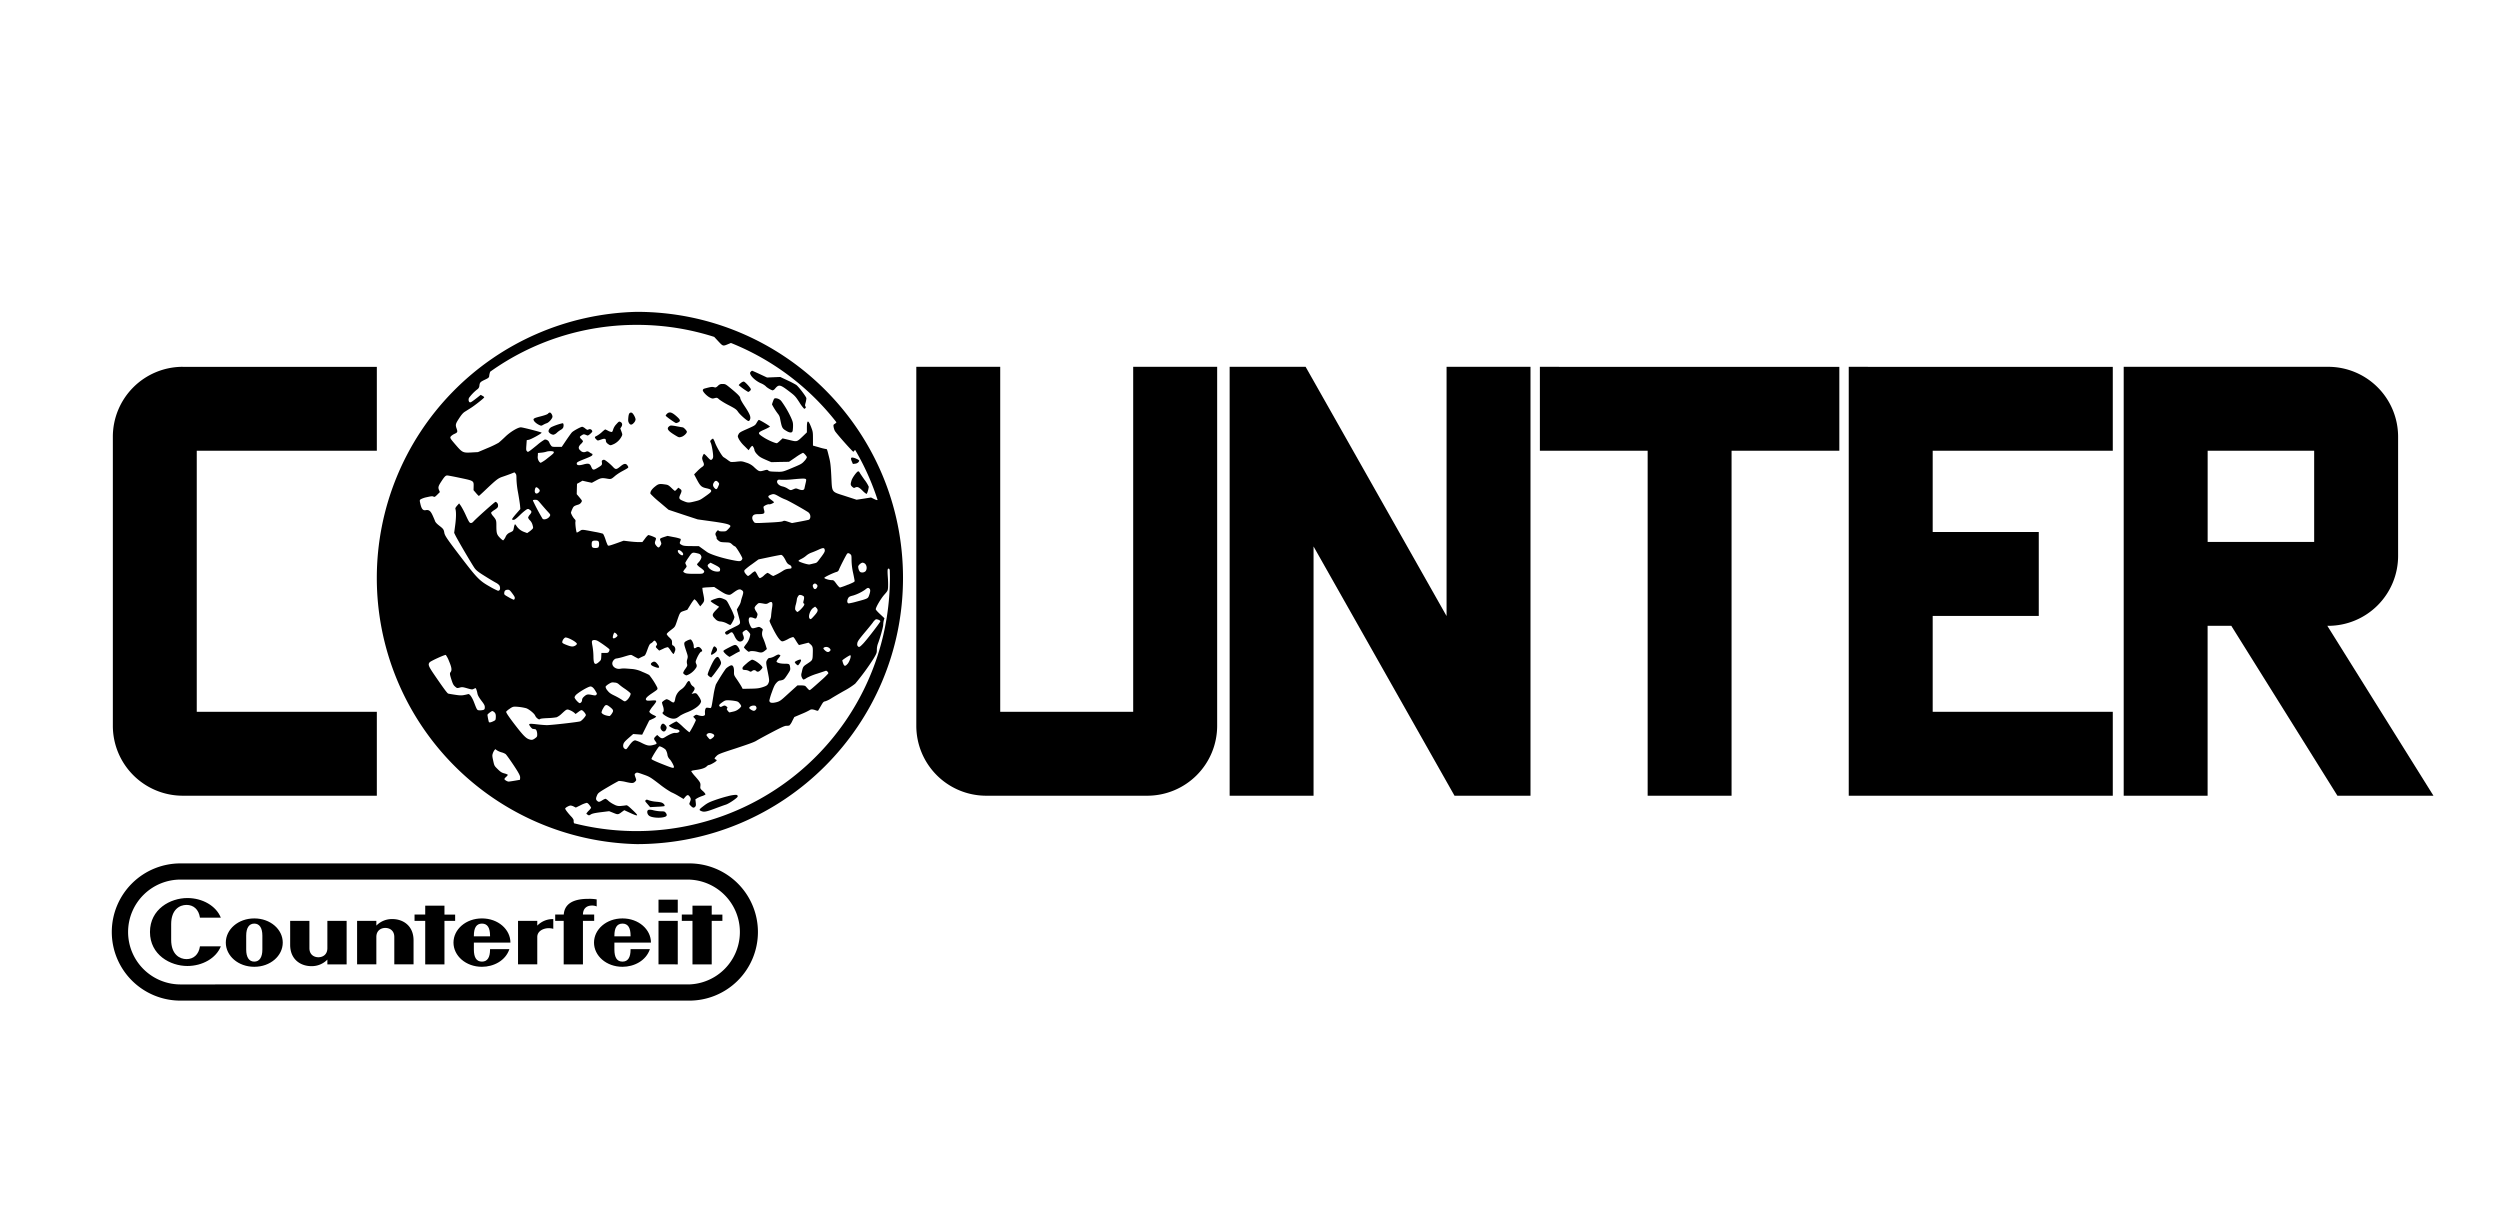 <svg id="Layer_1" data-name="Layer 1" xmlns="http://www.w3.org/2000/svg" viewBox="0 0 1728 840"><title>Logo7-Black</title><g id="Logo7-Black"><g id="Logo7-Pill-Black"><path id="Logo7-Pill-T2-Black" d="M491.94,636.49v30.08h-13.3V636.49h-7.38v-4.36h7.38V626h13.3v6.15h7.38v4.36Z"/><path id="Logo7-Pill-I-Black" d="M455.16,630.84v-9h13.31v9Zm0,35.73V636.49h13.31v30.08Z"/><path id="Logo7-Pill-E2-Black" d="M449.21,656.06c-2.68,8.05-11,12.19-18.95,12.19-11.18,0-19.68-7.61-19.68-16.72s8.5-16.72,19.68-16.72,19.68,7.61,19.68,16.72H424.67v4.81c0,5.37,1.73,8.33,5.59,8.33s5.59-3,5.59-8.33v-.28Zm-24.54-9.34v.45h11.18v-.45c0-5.37-1.73-8.33-5.59-8.33S424.67,641.35,424.67,646.72Z"/><path id="Logo7-Pill-F-Black" d="M402.93,632.13h7.77v4.36h-7.77v30.08H389.62V636.49h-5.87v-4.36h5.92c.45-6.6,5.37-10.85,16.95-10.85a29.89,29.89,0,0,1,5.81.39v4.87a7.72,7.72,0,0,0-3.3-.62C405.83,625.92,403,627.65,402.93,632.13Z"/><path id="Logo7-Pill-R-Black" d="M371.36,639.79a15,15,0,0,1,11.07-4.53V642a12.22,12.22,0,0,0-3.18-.44c-3.36,0-7.89,1.79-7.89,6.09v18.9h-13.3V636.49h13.3Z"/><path id="Logo7-Pill-E1-Black" d="M352.08,656.06c-2.68,8.05-11,12.19-18.95,12.19-11.18,0-19.68-7.61-19.68-16.72s8.5-16.72,19.68-16.72,19.68,7.61,19.68,16.72H327.54v4.81c0,5.37,1.73,8.33,5.59,8.33s5.59-3,5.59-8.33v-.28Zm-24.54-9.34v.45h11.18v-.45c0-5.37-1.73-8.33-5.59-8.33S327.54,641.35,327.54,646.72Z"/><path id="Logo7-Pill-T1-Black" d="M307.21,636.49v30.08h-13.3V636.49h-7.38v-4.36h7.38V626h13.3v6.15h7.38v4.36Z"/><path id="Logo7-Pill-N-Black" d="M285.85,650v16.55H272.54v-18.9c0-4.53-3.24-6.26-6.21-6.26s-6.2,1.73-6.2,6.26v18.9H246.82V636.49h13.31v3.3a15,15,0,0,1,11.07-4.53C278.47,635.26,285.85,639.73,285.85,650Z"/><path id="Logo7-Pill-U-Black" d="M239.59,666.57H226.28v-3.3a15,15,0,0,1-11.07,4.53c-7.27,0-14.65-4.47-14.65-14.76V636.49h13.31v18.9c0,4.53,3.24,6.26,6.2,6.26s6.21-1.73,6.21-6.26v-18.9h13.31Z"/><path id="Logo7-Pill-O-Black" d="M195.44,651.53c0,9.11-8.5,16.72-19.68,16.72s-19.68-7.61-19.68-16.72,8.5-16.72,19.68-16.72S195.44,642.42,195.44,651.53Zm-25.27-4.81v9.62c0,5.37,2,8.33,5.59,8.33s5.59-3,5.59-8.33v-9.62c0-5.37-2-8.33-5.59-8.33S170.17,641.35,170.17,646.72Z"/><path id="Logo7-Pill-C-Black" d="M152.64,634.31H138.21c-.84-5.82-4.53-8.84-9.28-8.84s-10.62,3.19-10.62,13.31v10.85c0,10.12,5.92,13.31,10.62,13.31s8.44-3,9.28-8.84h14.43c-3.25,8.22-12.75,13.59-23.15,13.59-11.74,0-25.83-7.66-25.83-23.49s14.09-23.48,25.83-23.48C139.89,620.72,149.39,626.09,152.64,634.31Z"/><path id="Logo7-Pill-Border-Black" d="M475.77,596.79H125.38a47.42,47.42,0,1,0,0,94.83H475.77a47.42,47.42,0,1,0,0-94.83Zm0,83.65H125.38a36.24,36.24,0,1,1,0-72.47H475.77a36.24,36.24,0,0,1,0,72.47Z"/></g><g id="Logo7-Earth-Black"><path id="Logo7-Earth-Shape26-Black" d="M468.92,291.88c1.5-.77,1.34-1.68-.55-3.45-2.36-2.21-4-3.29-5.26-3.35a2.71,2.71,0,0,0-2.1.95,3.29,3.29,0,0,0-.9,1.25c0,.47,6.54,5.15,7.21,5.15A4.92,4.92,0,0,0,468.92,291.88Z"/><path id="Logo7-Earth-Shape25-Black" d="M551.5,459.89c.21,0,.79-.66,1.29-1.46,1.08-1.7,1.18-2.57.28-2.56s-3.74,1.37-3.74,1.82A4.59,4.59,0,0,0,551.5,459.89Z"/><path id="Logo7-Earth-Shape24-Black" d="M436.55,285.23a2.29,2.29,0,0,0-.5-.05c-1.06.07-1.53,1-1.75,3.45-.2,2.16-.11,2.8.45,3.75.9,1.53,2,1.48,3.4-.15A4.09,4.09,0,0,0,439.3,290C439.29,288.55,437.44,285.36,436.55,285.23Z"/><path id="Logo7-Earth-Shape23-Black" d="M515.11,463.11a6.26,6.26,0,0,1,2.55.64c1,.66,1.37.66,2.26,0h0a2,2,0,0,1,2.72,0c.77.92,2,.63,3.25-.75a7.28,7.28,0,0,0,1.14-1.5c0-1.49-5.9-5.87-7.41-5.49a18.39,18.39,0,0,0-3.68,2.67c-2.35,2-2.82,2.62-2.73,3.39S513.49,463,515.11,463.11Z"/><path id="Logo7-Earth-Shape22-Black" d="M494.14,417.67l2.94,1.73-2.21,2.3c-2.8,2.92-2.88,3.74-.58,6a5,5,0,0,0,3.88,1.87,12.76,12.76,0,0,1,4.31,1.37,18.63,18.63,0,0,0,2.32,1.13,8.94,8.94,0,0,0,1.55-2.3h0a10.11,10.11,0,0,0,1.3-3.28,33.75,33.75,0,0,0-2.64-6.26c-2.56-5.13-2.69-5.32-4.3-6-2.91-1.25-3.44-1.27-6.57-.23-1.7.57-2.94,1.18-2.94,1.46S492.52,416.72,494.14,417.67Z"/><path id="Logo7-Earth-Shape21-Black" d="M449.36,557.89l4.75-.25a49.62,49.62,0,0,0,5-.4c.59-.34.21-1.2-.85-2-.86-.61-1.91-.85-4.8-1.1a22.35,22.35,0,0,1-5.1-1,4,4,0,0,0-1.21-.4,1,1,0,0,0-.75.3c-.72.6-.66.67,1.31,2.9Z"/><path id="Logo7-Earth-Shape20-Black" d="M500.46,450.89a14.46,14.46,0,0,0,3.77,3.15c.07,0,1.56-.82,3.31-1.83h0a29.23,29.23,0,0,1,3.48-1.83c1.09,0-.83-3.9-2.2-4.44-.86-.33-1.41-.17-4.28,1.28-1.81.92-3.61,1.9-4,2.19C499.86,449.91,499.86,450,500.46,450.89Z"/><path id="Logo7-Earth-Shape19-Black" d="M508.44,549.39a25.88,25.88,0,0,0-5.55,1c-2.12.5-6,1.67-8.61,2.6-3.87,1.37-5.31,2.09-7.5,3.75-3.77,2.85-3.9,3.09-2,3.9s3.7.39,9.75-1.9c2.92-1.1,6.11-2.25,7.11-2.55,2.2-.66,8.23-4.79,8.25-5.65S509.5,549.41,508.44,549.39Z"/><path id="Logo7-Earth-Shape18-Black" d="M428.74,296.18l.75-1.15c.91-1.43.63-2.8-.7-3.4a1.33,1.33,0,0,0-.8-.2h0c-.41.09-.89.57-1.95,1.75a9.52,9.52,0,0,0-2.2,3.61c-.22.87-.6,1.68-.9,1.8a6,6,0,0,1-2.55-.8,20.17,20.17,0,0,0-2.1-1,28.6,28.6,0,0,0-2.45,2.05,18.72,18.72,0,0,1-3.51,2.5c-1.42.61-1.48,1.06-.3,2.25s1,1.06,3.66.15c2.32-.8,3.1-.57,3.1.9,0,.93.57,1.65,1.85,2.5s1.44.78,3.75-.25a12,12,0,0,0,5.3-5.3c.56-1.15.58-1.31-.15-3.3Z"/><path id="Logo7-Earth-Shape17-Black" d="M456.91,560.79a27.5,27.5,0,0,1-5.2-.7,9.31,9.31,0,0,0-3-.4h0a1.42,1.42,0,0,0-1.26.95,3.24,3.24,0,0,0,1.11,3.1c1.57,1.53,8.36,2,11.3.75,1.21-.5,1.3-1.42.25-2.75C459.43,560.88,459.1,560.81,456.91,560.79Z"/><path id="Logo7-Earth-Shape16-Black" d="M381.87,288c0-1.18-1.06-2.85-1.8-2.85a1.71,1.71,0,0,0-1.21.7c-.34.49-1.91,1.1-5.2,1.95-5.23,1.34-5.59,1.65-4.2,3.6a10.54,10.54,0,0,0,4.55,2.85,4.56,4.56,0,0,0,1.5-.65,14.44,14.44,0,0,1,2.45-1.1C379.46,292,381.87,289.2,381.87,288Z"/><path id="Logo7-Earth-Shape15-Black" d="M389.07,292.58a1,1,0,0,0-.4,0h0a39.52,39.52,0,0,0-7.5,2.6c-1.45.75-2.38,2.47-1.86,3.46a4.48,4.48,0,0,0,3.21,1.85,5.19,5.19,0,0,0,2.4-1.4,15.42,15.42,0,0,1,2.7-2,4.24,4.24,0,0,0,1.55-1.36C389.71,294.72,389.67,292.81,389.07,292.58Z"/><path id="Logo7-Earth-Shape14-Black" d="M452.26,460.84c2.29.88,3.14,1,3.36.3h0a5.05,5.05,0,0,0-1.17-2.1c-1.42-1.86-2.34-2.13-3.77-1.13S449.78,459.89,452.26,460.84Z"/><path id="Logo7-Earth-Shape13-Black" d="M540,277.17a5.4,5.4,0,0,0-3.8-1.9c-1,0-1.17.17-1.85,2a20,20,0,0,0-.75,2.26,43.88,43.88,0,0,0,4.3,6.75,6.31,6.31,0,0,1,1.2,2.6c1.39,7.13,1.47,7.21,4.6,9.06,2.37,1.4,3.88,1.33,4.2-.2a24.52,24.52,0,0,0,.25-3.46c0-2.07-.15-2.86-1.55-5.95A66,66,0,0,0,540,277.17Z"/><path id="Logo7-Earth-Shape12-Black" d="M557.37,275.3c0-1-5.37-8.05-7-9.25a68.22,68.22,0,0,0-6.11-3.16l-4.94-2.33-4.57.19-4.57.19-5-2.34c-2.78-1.29-5.19-2.35-5.34-2.35a2.39,2.39,0,0,0-.93.73c-.55.61-.59.88-.22,1.77.82,2,4.15,4.82,7.18,6.14a11.8,11.8,0,0,1,3.35,2c.61.88,4,2.91,4.91,2.92a3.26,3.26,0,0,0,1.6-1.19c2.53-3,3.46-2.87,9.18,1.47,4.57,3.46,4.78,3.68,7.62,8h0a25.31,25.31,0,0,0,3.33,4.48,1.45,1.45,0,0,0,.87-.54c.36-.44.36-.66,0-1.1s-.35-1,.13-2.68A15.89,15.89,0,0,0,557.37,275.3Z"/><path id="Logo7-Earth-Shape11-Black" d="M514.19,263.77a.85.85,0,0,0-.4,0,4.13,4.13,0,0,0-1.75,1,5.55,5.55,0,0,0-1.45,1.45,45.82,45.82,0,0,0,6.56,4.7,3.56,3.56,0,0,0,1-.55,2,2,0,0,0,.85-1.25C519,268.26,515.21,264.09,514.19,263.77Z"/><path id="Logo7-Earth-Shape10-Black" d="M590.94,337.06c1.62-.87,2.64-.45,5.15,2a13.89,13.89,0,0,0,2.81,2.35c.22,0,.67-.93,1-2.1a17.73,17.73,0,0,0,.6-2.85,23.57,23.57,0,0,0-3-4.9c-1.63-2.31-3.14-4.54-3.35-5s-.64-.81-1-.75h0c-1,.2-4,4.35-4.6,6.36-.77,2.64-.71,3.14.5,4.3C590,337.3,590.32,337.39,590.94,337.06Z"/><path id="Logo7-Earth-Shape9-Black" d="M589.54,320.7l1.55-.2a3.52,3.52,0,0,0,2.2-1,2.94,2.94,0,0,0,.65-1.15,5.34,5.34,0,0,0-2.05-1.25,7.54,7.54,0,0,0-2.85-.85c-1,0-1.06.93-.25,2.75Z"/><path id="Logo7-Earth-Shape8-Black" d="M511.69,275.27c0-1.07-1.72-2.87-6.9-7.1-3.25-2.66-3.5-2.75-5.25-2.75a8.27,8.27,0,0,0-1,0h0a3.85,3.85,0,0,0-2.31,1.3c-1.2,1.09-1.59,1.23-2.4,1-1.62-.47-2.31-.38-7,.9a1.41,1.41,0,0,0-1.05,1c-.15,1.06,2.65,4,4.75,5.1,1.56.79,2,.88,3.15.55,1.93-.53,2-.49,3.65,1a52,52,0,0,0,6.56,3.9c4.52,2.38,5.15,2.86,6.3,4.56,1.33,1.95,6.28,6.3,7.16,6.3a1.3,1.3,0,0,0,.9-.7c1-1.93.23-3.95-4-10.26C512.74,277.78,511.69,275.81,511.69,275.27Z"/><path id="Logo7-Earth-Shape7-Black" d="M471.87,295.38c-.16,0-2.11-.35-4.3-.75a25.53,25.53,0,0,0-3.56-.5,1.94,1.94,0,0,0-1.35.45c-2.11,1.56-1.2,3.1,3.66,6.06,3,1.85,3,1.8,4.75,1.3,1.58-.46,3.7-2.45,3.7-3.5C474.77,297.69,472.56,295.38,471.87,295.38Z"/><path id="Logo7-Earth-Shape6-Black" d="M458.25,492.27c-.72.45-.23,1.24,1.44,2.31,3.57,2.28,6.31,2.76,8.47,1.46h0a17.58,17.58,0,0,0,2-1.41,32.35,32.35,0,0,1,5.08-2.41c5.7-2.31,9.31-5.27,9.34-7.66a10,10,0,0,0-1.55-3.1c-1.62-2.46-1.92-2.61-4-2.07l-1,.26,1.12-1.55c1.35-1.86,1.29-2.78-.23-3.77a4.65,4.65,0,0,1-1.68-2.2c-.77-2.07-1.53-1.89-3,.71a10.3,10.3,0,0,1-3.38,3.67,9.92,9.92,0,0,0-4.2,6.77c-.52,2.63-1,2.82-3.21,1.3a8.31,8.31,0,0,0-2.54-1.29c-.84,0-3.34,1.74-3.34,2.33a14.87,14.87,0,0,0,.69,2.49C458.92,490,458.92,491.85,458.25,492.27Z"/><path id="Logo7-Earth-Shape5-Black" d="M474.48,466.82a10.55,10.55,0,0,0,2.07-.89h0a13.32,13.32,0,0,0,4.86-4.83,2.57,2.57,0,0,0-.19-2.22c-.53-1.34-.52-1.53.25-3.41,1.1-2.69,2.67-5.09,3.33-5.09.86,0,.64-1.14-.43-2.26s-1.95-1.28-3.22-.45-1.65.41-1.65-1.14c0-1.71-1.42-4.56-2.28-4.56a9,9,0,0,0-2.49.92c-2.26,1.15-2.28,1.51-.49,6.89,1.29,3.86,1.31,4,.81,5.85a5.81,5.81,0,0,0-.17,3.21c.31,1.22.22,1.5-1.18,3.49a9.61,9.61,0,0,0-1.51,2.77C472.19,465.64,473.71,466.78,474.48,466.82Z"/><path id="Logo7-Earth-Shape4-Black" d="M491.6,468.29a41.21,41.21,0,0,0,3.26-4.11c4-5.39,4.06-5.59,2.82-8.13s-1.95-2.58-3.68-.46c-1.51,1.84-5.12,9.92-4.83,10.81A4.88,4.88,0,0,0,491.6,468.29Z"/><path id="Logo7-Earth-Shape3-Black" d="M460.3,504.51h0c.76-1.48.7-2-.39-3.28s-2.17-1.44-2.88-.05-.71,2.3.19,3.44C458.26,506,459.58,505.9,460.3,504.51Z"/><path id="Logo7-Earth-Shape2-Black" d="M494.85,447.46c-1.28-1.28-1.66-.92-2.92,2.74-1,2.78-.51,3.05,2,1.22h0C495.81,450.1,496.12,448.72,494.85,447.46Z"/><path id="Logo7-Earth-Shape1-Black" d="M440.16,215.55a184,184,0,0,0,0,367.9c101.59,0,184-82.36,184-184S541.75,215.55,440.16,215.55ZM294.3,352.62c-1.91.36-2.88-.72-3.68-4.11-.62-2.64-.62-2.72.08-3.37a15.71,15.71,0,0,1,4.38-1.5c3.06-.7,3.82-.76,4.53-.39s1,.31,2.64-1.33l1.79-1.8-.59-1.4c-.75-1.81-.51-2.72,1.55-5.87,2.25-3.46,3-4.21,4.14-4.21.53,0,4.49.75,8.8,1.67,9.53,2,9.54,2,9.44,5.88l-.07,2.63,1.74,2a15.92,15.92,0,0,0,1.92,2c.09,0,1.68-1.44,3.54-3.2,8.83-8.38,9.67-9,13-10.14,1.71-.57,4.23-1.48,5.59-2l2.49-1,.7.75c.59.63.7,1.29.69,3.9a62.07,62.07,0,0,0,1.13,9.54c.63,3.52,1.24,7.47,1.35,8.78l.2,2.39-3,3.41c-1.63,1.88-2.87,3.57-2.76,3.74a1.62,1.62,0,0,0,1.14.32c.7,0,1.84-.86,4.31-3.25a34,34,0,0,1,4.52-3.85c1.06-.55,1.22-.55,2.08,0,1.69,1.11,1.76,1.75.35,3.44a5.66,5.66,0,0,0-1.28,2.12,4.67,4.67,0,0,0,1.3,1.91,7.3,7.3,0,0,1,1.81,3.3c.5,1.87.49,2-.25,2.78a15.46,15.46,0,0,1-2.13,1.76l-1.36.95-2.09-.78a10.48,10.48,0,0,1-5.34-4.21c-.43-.69-.9-1.18-1.06-1.08a7.47,7.47,0,0,0-.72,2.39c-.44,2.21-.44,2.22-2.52,3.21a5.47,5.47,0,0,0-3.24,3.17,8.06,8.06,0,0,1-1.59,2.33c-.23.08-1.28-.75-2.34-1.84-2.15-2.22-2.4-3.14-2.4-8.82,0-3.14-.2-3.68-2.26-6.12a6.72,6.72,0,0,1-1.4-2.22c0-.3,1.07-1.23,2.38-2.06,2.33-1.49,2.63-2,2.38-3.74-.1-.73-1.11-1.83-1.67-1.83S329,358.49,327.3,360.42c-.75.85-1.28,1.14-2,1.06s-1.22-.74-3.22-5.11a58.43,58.43,0,0,0-3.51-6.71l-1.23-1.72-1.4,1.58c-1,1.17-1.33,1.76-1.15,2.32.58,1.76.52,6.19-.16,11.17l-.71,5.3.8,1.64c1.83,3.72,12.09,21.16,13.51,23,1.21,1.52,2.74,2.69,7.27,5.48,3.15,2,6.44,3.91,7.31,4.37a8.48,8.48,0,0,1,2.21,1.64c.73.95.84,2.85.21,3.49h0a1.62,1.62,0,0,1-1,.42,47.52,47.52,0,0,1-5.87-3c-6.9-3.9-8.73-5.77-20-20.55-9.34-12.24-10.94-14.59-11.26-16.6-.36-2.21-.71-2.71-3.4-4.79-1.76-1.36-2.72-2.4-3-3.23-.23-.67-1-2.44-1.67-3.93C297.59,353.1,296.43,352.22,294.3,352.62Zm77.81-15c1.19,1.11,1.26,1.75.27,2.73-1.64,1.64-3.15.57-2.66-1.89C370.09,336.56,370.74,336.33,372.11,337.61Zm-.39-22.39.11-2.12,2.38-.24a17.18,17.18,0,0,0,3.4-.64c1.49-.57,4.89-.51,5.12.09.29.76-.05,1.11-4.33,4.44a25.44,25.44,0,0,1-4.62,3.12c-.33,0-1-.57-1.39-1.26A5,5,0,0,1,371.72,315.22Zm-1.78,30.24c1.54,0,1.66.09,4.29,3.2,1.49,1.76,3.52,4.06,4.51,5.12,1.64,1.75,1.76,2,1.38,2.83a4.55,4.55,0,0,1-1.61,1.64c-1.35.83-2.93.95-3.49.28a136.55,136.55,0,0,1-6.66-12.5C368.36,345.6,368.76,345.46,369.94,345.46Zm-14.16,68.19c-.13.5-.43.9-.68.89a23,23,0,0,1-3.56-1.76c-3-1.7-3.1-1.78-3-3,.11-1.5.89-2.17,2.49-2.17,1,0,1.41.31,3.08,2.56C355.61,412.2,356,412.93,355.78,413.65Zm-21.39,76.93h0a7.17,7.17,0,0,1-2.55.38c-2.13,0-2,.15-4.17-5.48-1.36-3.55-3.15-6.08-4.06-5.73a27.84,27.84,0,0,1-2.74.63c-1.87.37-2.91.34-6.34-.17-2.26-.34-4.38-.7-4.72-.8-.66-.19-3.28-3.74-9.57-12.94-4.1-6-4.55-7.2-3.25-8.71.78-.91,10.49-5.34,11.14-5.09a18.13,18.13,0,0,1,2.2,4.22c1.83,4.25,2.15,6.27,1.18,7.55-.75,1-.69,1.54.57,5.46.88,2.76,1.36,3.68,2.39,4.58,1.46,1.28,1.43,1.27,3.54.71,1.36-.37,2-.3,4.94.56,3.14.9,3.46.93,4.46.41a6.85,6.85,0,0,1,1.28-.55c.32,0,.94,1.78,1.31,3.75.24,1.27,1,2.57,2.72,4.9,2,2.6,2.38,3.4,2.38,4.55S334.89,490.31,334.39,490.58Zm3.46,8.33a39.85,39.85,0,0,1-.93-4.8c0-.25.75-1,1.66-1.66,1.58-1.13,1.7-1.16,2.54-.61,1.31.86,1.7,1.84,1.58,4-.11,1.86-.15,1.93-1.76,2.71h0C339.06,499.44,338.06,499.57,337.85,498.91Zm21.66,38.8L359.4,539l-3.47.6h0c-1.91.33-3.88.62-4.39.63-.92,0-2.92-1.21-2.92-1.8a4.88,4.88,0,0,1,1.27-1.48c.7-.64,1.19-1.3,1.08-1.46a8.2,8.2,0,0,0-2.4-.92c-1.85-.52-2.6-1-4.56-2.93-2.33-2.3-2.34-2.32-3.11-5.84-.69-3.11-.72-3.7-.29-5a8.48,8.48,0,0,1,1.11-2.24l.62-.77,1.08.8a12.69,12.69,0,0,0,3.23,1.42,9.65,9.65,0,0,1,2.83,1.21c.9.78,6.31,8.63,8.46,12.27C359.26,535.77,359.6,536.67,359.51,537.71Zm7.05-35.49c.62.85,1.41,1.56,1.74,1.58a6.54,6.54,0,0,1,1,.13c.21,0,.55.11.77.14.64.09,1.25,1.79,1.25,3.54,0,1.49-.13,1.72-1.52,2.73-1.64,1.18-2.38,1.28-4.28.59s-3.77-2.47-8.48-8.52c-4.93-6.33-7.38-9.91-7.18-10.51a11.62,11.62,0,0,1,2.29-1.93c1.77-1.26,2.47-1.54,3.81-1.55a36,36,0,0,1,7.58,1.05c1.9.52,5.88,3.74,6.37,5.17a5.19,5.19,0,0,0,1.54,1.93c1,.74,1.28.82,1.79.44s2.53-.54,5.47-.67a42.38,42.38,0,0,0,6.06-.59,12.68,12.68,0,0,0,3.42-2.41c3.59-3.32,3.63-3.34,5.89-2.38a11.67,11.67,0,0,1,2.84,1.68l.93.87,1.94-1.45c1.52-1.14,2.07-1.38,2.59-1.1,1,.53,2.57,2.53,2.57,3.27s-2.67,3.85-3.92,4.35-19.86,2.62-23,2.62c-1.3,0-4.42-.25-6.92-.56C365.48,500,365,500.11,366.56,502.22Zm59.63-47.08a42.45,42.45,0,0,0,5.38-1.35c4.49-1.34,4.53-1.35,5.66-.69.63.36,1.78,1,2.56,1.41l1.41.74,1.51-.75c.83-.42,1.92-.92,2.42-1.11.75-.29,1.19-1.09,2.33-4.25s1.61-4,2.37-4.41a6.32,6.32,0,0,0,1.63-1.29c.82-1,1.34-.82,2.21.67.64,1.11.65,1.22.05,2.12s-.6,1,.63,2.21l1.26,1.25,2.81-1.28a10.27,10.27,0,0,1,3.27-1.11,12.38,12.38,0,0,1,2,2.56c.86,1.31,1.71,2.29,1.88,2.18a5.24,5.24,0,0,0,.86-1.78,3.07,3.07,0,0,0,.07-2.71,2.62,2.62,0,0,0-1.24-1.36c-.63-.2-.76-.54-.76-2,0-1.65-.13-1.91-1.83-3.58a8.88,8.88,0,0,1-1.83-2.21c0-.55.81-1.34,3.51-3.41,2.17-1.67,2.26-1.81,3.44-5.3,2.23-6.59,2.17-6.51,4.89-7.41l2.39-.8,2.24-3.63c1.24-2,2.46-3.63,2.73-3.63a8.34,8.34,0,0,1,2.22,2.44l1.74,2.44,1-1.17c2-2.42,2.05-2.6,1.14-7.24a31.15,31.15,0,0,1-.68-4.38,35.44,35.44,0,0,1,4.18-.38l4-.23,3.06,2c3.79,2.49,4.89,3.05,6.6,3.36,1.21.22,1.59.08,3.52-1.35,3.07-2.26,4.31-2.72,5.47-2.06,1.71,1,1.79,1.51.71,4.83a25,25,0,0,0-1,3.64,11,11,0,0,1-1.36,2.87l-1.35,2.27,1.05,3.88c1.8,6.66,2.12,5.83-3.33,8.58-6,3-6.2,3.16-5.65,4.19s1.34,1,2.85-.15A2.8,2.8,0,0,1,506,437a7.69,7.69,0,0,1,1.66,2.59c1.25,2.67,2.47,3.85,4,3.85a2.73,2.73,0,0,0,2.52-2.4,7.41,7.41,0,0,0-.54-2.11,3.59,3.59,0,0,1-.36-1.8,5.82,5.82,0,0,1,2.5-1.74c.63,0,2.79,2.39,2.79,3.08a12.81,12.81,0,0,1-2.75,6.63,15.77,15.77,0,0,0-1.64,2.37,9.38,9.38,0,0,0,1.68,1.81c1.23,1.13,1.79,1.44,2.08,1.14.59-.59,3.36-.5,5.8.19s3.31.53,5.06-.93l1.27-1.06-1-3.23a44.19,44.19,0,0,0-1.78-4.67,6.78,6.78,0,0,1-.11-5.14c.17-.56-.09-.94-1.09-1.58-1.28-.82-1.37-.82-3.27-.27-3,.88-3.23.82-4.35-1.54-1.3-2.72-1.27-5.32.07-5.51a5.87,5.87,0,0,1,2.34.48c1.68.67,1.85.57,2.47-1.37.41-1.29.36-1.5-.69-3.14a7.27,7.27,0,0,1-1.13-2.48,4.85,4.85,0,0,1,1.43-2.11c1.54-1.5,1.22-1.46,5.4-.75a3.3,3.3,0,0,0,2.79-.52c2.48-1.53,3.17-.62,2.5,3.33-.21,1.26-.49,3.53-.63,5a7.85,7.85,0,0,1-.82,3.4c-.54.61-.4,1,1.9,5.64,2.71,5.44,5,8.77,6.39,9.11.6.16,1.81-.28,4.09-1.47a12.38,12.38,0,0,1,3.71-1.5,7.27,7.27,0,0,1,1.57,2.06c.61,1,1.39,2.24,1.74,2.69l.64.83,3.3-.84,3.31-.84,1.09.92c1.73,1.45,2,2.17,1.87,5.95-.12,5.32-.07,5.2-3.56,7.52-3.29,2.19-3.19,2-4.18,6.55a4,4,0,0,0,.22,3.2c.34.76.85,1.38,1.14,1.38a7,7,0,0,0,2.15-1.13,39.9,39.9,0,0,1,7.2-2.94c3.05-1,5.75-1.91,6-2,.62-.26,2,1.2,1.72,1.86a54.44,54.44,0,0,1-5,4.85c-6.45,5.78-7.52,6.68-7.93,6.68a4.05,4.05,0,0,1-1.36-1.15c-.55-.63-1.22-1.37-1.49-1.64s-1.35-.5-3-.5h-2.53l-2.73,2.47c-1.5,1.35-4.2,3.8-6,5.44-2.64,2.4-3.65,3.09-5.29,3.57-3.6,1-5.38.68-5.38-1.1a40.53,40.53,0,0,1,1.72-5.69c1.36-3.85,2-5.2,3.15-6.43a5.2,5.2,0,0,1,2-1.55,11,11,0,0,0,2-.39c1.2-.34,1.68-.84,3.55-3.68,2.06-3.13,2.15-3.37,1.94-5-.32-2.48-.54-2.63-3.84-2.63-2.76,0-5.06-.57-5.56-1.39-.13-.2.43-1.2,1.23-2.22a15.61,15.61,0,0,0,1.47-2c0-.1-.34-.36-.75-.58-.62-.33-1.16-.18-3.08.9a10.31,10.31,0,0,1-3.42,1.3c-.86,0-1.27.27-1.86,1.23-1,1.58-1,1.74.37,8.56,1,5,1.07,5.92.68,7-.69,2-1.35,2.49-4.42,3.46-2.4.76-3.72.92-8.25,1l-5.39.11-.78-1.48c-.43-.81-1.79-2.94-3-4.73-2.26-3.26-2.26-3.27-2.2-5.74.07-2.67-.61-4.33-1.78-4.32-.65,0-2.22.91-3.61,2.08-.71.59-5.75,8.54-7.2,11.33a53.9,53.9,0,0,0-1.69,7.84c-1.56,9.37-1.18,8.42-3.23,8.15-1.58-.21-1.78-.15-2.21.65a6.28,6.28,0,0,0-.36,2.67c.11,1.67.05,1.82-.89,2.16s-2.69.08-4.68-.69a2.13,2.13,0,0,0-1.58.57l-1,.79.94,1a3.5,3.5,0,0,1,.94,1.4,58.89,58.89,0,0,1-4.4,8.32c-.18.11-2.18-1.53-4.45-3.65a36.08,36.08,0,0,0-4.54-3.85c-.55,0-5.25,2.67-5.25,3,0,.49,3.94,2.49,4.91,2.49,1.26,0,2.4.61,2.4,1.28s-1.39,1.37-2.88,1.19c-1.34-.16-3.79.84-7.08,2.9-1.8,1.13-2.56,1.07-4.12-.3L454.24,508l-1.08,1c-1.32,1.27-1.34,1.77-.17,3.31s1.16,1.87-.45,2.34c-3.68,1.08-4.76.95-8.84-1.05a22.46,22.46,0,0,0-4.61-1.87c-1.15,0-2.49,1.17-4.41,3.87h0c-1.78,2.5-1.82,2.52-2.79,2s-1.44-1.67-1-3.23c.3-1.13,1.06-2,3.58-4.23l3.19-2.79,3.11.23,3.1.24,2.45-4.92,2.44-4.92,2.4-1.12a7.45,7.45,0,0,0,2.4-1.46c0-.18-.68-.63-1.51-1-2-.89-3.24-1.9-3.24-2.6a18.66,18.66,0,0,1,2.62-3.85c3.09-3.87,3-4.07-1.36-3.73-2.47.19-3,.13-3.44-.38-.73-.88.36-2.16,3.86-4.52,4.32-2.91,4.18-2.76,3.79-4.16a48.85,48.85,0,0,0-5.56-8.62,48.64,48.64,0,0,0-4.66-2.12,20.52,20.52,0,0,0-7.86-2.06c-4.82-.4-5.55-.41-7.53-.1-2.8.43-5.45-1.36-5.45-3.69C423.2,457,424.84,455.13,426.19,455.14Zm-2.62-14.54c0-1.27.77-3.38,1.23-3.38a3.74,3.74,0,0,1,2.05,2.1c0,.22-.43.75-1,1.16h0C424.7,441.42,423.56,441.48,423.57,440.6Zm50.65-50.13a5.8,5.8,0,0,1-.57-1.44,28.13,28.13,0,0,1,2.26-3.68c2.51-3.7,2.56-3.73,6.15-2.9,1.49.35,2,.66,2.43,1.51s.5,1.21-.06,2.47a9.27,9.27,0,0,1-1.68,2.39,3.6,3.6,0,0,0-1,1.4,10,10,0,0,0,2.39,2.15c2.73,2,3.06,2.55,2.15,3.55h0c-.59.66-1.13.72-6.17.7-4.31,0-5.78-.16-6.7-.62-.66-.32-1.19-.74-1.19-.92a8,8,0,0,1,1.3-1.92C474.76,391.61,474.78,391.55,474.22,390.47Zm-5.08-10.28c1.07,0,3.05,1.79,3.05,2.76,0,1.18-.93,1.17-2.47-.05C468.42,381.87,468.05,380.19,469.14,380.19Zm21,9.42.95-.71,2.34,1.17c3.79,1.91,4.41,2.45,4.28,3.78-.1,1-.24,1.15-1.39,1.21a8,8,0,0,1-6.14-2.31C488.81,391.18,488.8,390.61,490.14,389.61Zm38-36.95a14.84,14.84,0,0,1-.42-2.21c0-.74,3.07-2.18,4-1.89.64.21,3.3-1,3.3-1.47a15.87,15.87,0,0,0-2-1.66c-2.46-1.86-2.56-2.59-.45-3.39s2.51-.8,5.8,1.07a31,31,0,0,0,4.48,2.14c1.31.39,10.88,5.7,15.23,8.44A3.77,3.77,0,0,1,560,358a2.92,2.92,0,0,1-.74,1.18c-.22.13-3,.72-6.12,1.3l-5.72,1.06-2.65-.89c-2.39-.8-2.76-.84-3.69-.37-.71.35-3.57.63-9.08.9-11,.52-10.14.58-11.15-.8-1.18-1.58-1.17-3.41,0-4.33.69-.53,1.52-.69,3.66-.69C528.19,355.33,528.75,354.92,528.18,352.66Zm16.21-15a12,12,0,0,0-3.45-1.45c-2.56-.49-4.44-2.58-3.59-4,.41-.7.69-.76,2.76-.57a59.9,59.9,0,0,0,7.86-.33c6.36-.61,8.28-.65,9-.21.42.27.41.72-.08,2.83-.33,1.38-.68,3-.78,3.51-.27,1.4-1.57,1.65-4,.74-1.86-.72-1.95-.72-3.55-.07h0C546.45,339,546.51,339.05,544.39,337.71Zm53.87,69.67c1.25-.95,1.74-1.14,2.26-.86,1.31.7,1.33,2.09.11,5.37-.67,1.8-1,2-8.32,3.94h0a47.83,47.83,0,0,1-5.53,1.28c-1.09,0-1.43-1.43-.75-3.07.6-1.42,1.12-1.76,3.69-2.38A29.86,29.86,0,0,0,598.26,407.38Zm-5.06-15.61c0-1,2-2.81,3.09-2.81a3.15,3.15,0,0,1,1.86.9,4.23,4.23,0,0,1,.26,4.91h0a3.31,3.31,0,0,1-3.66.71C594,395.09,593.2,393.25,593.2,391.77Zm10.2,38.41c.87-1.15,1.87-2.1,2.22-2.1,1.25,0,2.93.81,2.92,1.41s-9.42,12.9-12,15.53h0c-2.3,2.36-2.75,2.58-3.54,1.72-.48-.54-.57-1-.38-2.19s1.16-2.57,4.72-6.87C599.81,434.71,602.53,431.34,603.4,430.18Zm-17.53,28.7c-1.55,1.88-2.33,1.79-3.06-.34a14.15,14.15,0,0,1-.58-2c0-.36,4.89-3.58,5.46-3.58C588.65,452.94,587.39,457,585.87,458.88Zm.2-54.7h0a45.55,45.55,0,0,1-5.39,1.95c-.38,0-1.39-1-2.5-2.54-1.73-2.38-1.95-2.56-3.23-2.56-1.82,0-5.15-1-5.15-1.57s6.65-3.66,8.54-4.12a2.28,2.28,0,0,0,1.59-1.58c1.05-2.58,5.31-10.83,5.72-11.1.67-.43,1.19-.32,2.09.4s.85,1,.9,4.48a43.87,43.87,0,0,0,1.08,8.55c.57,2.62,1,5.07,1.06,5.46C590.81,402.12,589.91,402.62,586.07,404.18ZM573.63,450c-.92,1-2,.89-3.37-.4s-1.46-1.64-.42-2.19a3.35,3.35,0,0,1,3.85,1C574.24,449.24,574.24,449.35,573.63,450Zm-6-65.08c-3.24,4.33-2.83,4-5.15,4.54-1.09.27-2.38.58-2.89.69-1.18.26-7.67-1.82-7.67-2.45,0-.26.86-.87,1.91-1.36a16,16,0,0,0,3.43-2.25,12,12,0,0,1,3.47-2.06c1.09-.37,3.34-1.3,5-2.07,3.38-1.55,4.18-1.47,4.37.42C570.18,381.25,569.65,382.21,567.6,385Zm-5.52,35.25,1.31-.89.87.87c1.41,1.41,1.14,2.51-1.29,5.24h0c-2.39,2.68-2.68,2.88-3.33,2.23C558.38,426.39,559.92,421.66,562.08,420.2Zm.44-16.55c.64-.4.9-.38,1.64.11,1,.66,1.12,1.52.32,2.67h0c-.76,1.08-1.78,1-2.3-.12C561.56,405,561.66,404.19,562.52,403.65ZM551.28,423c-.45,0-1.39-1-1.69-1.88a10.26,10.26,0,0,1,.49-3.29,25.25,25.25,0,0,0,.7-3.36c0-1.11,1.1-3.08,1.81-3.26a4.26,4.26,0,0,1,3.14,1.2,5.78,5.78,0,0,1-.21,2.48c-.38,1.57-.39,2.06,0,2.18.95.32.34,1.67-1.68,3.75h0A11.58,11.58,0,0,1,551.28,423Zm-27-36.34,7.5-1.57c4.12-.86,7.75-1.56,8.07-1.56.83,0,1.92,1.31,3.21,3.88.86,1.74,1.44,2.41,2.51,2.93s1.41.94,1.49,1.63c.11.9,0,1-2,1.16a7.79,7.79,0,0,0-3.58,1.22,43.58,43.58,0,0,1-7,3.79,7.89,7.89,0,0,1-2-1.09,8,8,0,0,0-2-1.1,10.85,10.85,0,0,0-2.44,1.83h0a8.18,8.18,0,0,1-2.74,1.83c-.48,0-1-.72-1.86-2.38-.64-1.31-1.39-2.38-1.65-2.38a8.57,8.57,0,0,0-2.41,1.65,10.59,10.59,0,0,1-2.28,1.64c-.48,0-2.17-1.84-2.51-2.74a1.79,1.79,0,0,1,0-1.31,42.2,42.2,0,0,1,5-4ZM522.5,490.4a1.9,1.9,0,0,1-1.42.92c-1,0-3.19-1.37-3.19-2,0-.8,1.52-1.63,3-1.63,1.12,0,1.47.18,1.8.9A1.54,1.54,0,0,1,522.5,490.4Zm-15.74,1.46c-1.34.31-2.48.56-2.52.56-.26,0-.93-.68-1.45-1.43s-.51-1-.17-1.42.27-.66-.42-1.21c-1-.84-1.57-.86-3-.12-.86.45-1.22.48-1.63.14-.91-.75-.58-1.36,1.55-2.88,1.8-1.3,2.32-1.48,4-1.48a33.53,33.53,0,0,1,4.49.41c2.26.37,2.63.56,3.63,1.81a5.11,5.11,0,0,1,1.11,1.87,5.55,5.55,0,0,1-1.59,1.83,8.57,8.57,0,0,1-4,1.92ZM489.4,509.71c-1.3-1.58-1.32-1.68-.55-2.45s2.44-.74,3.83,0c1.54.8,1.32,1.79-.74,3.21h0C490.73,511.28,490.69,511.27,489.4,509.71Zm-23.58,20.62h0c-.31.8-1.22.55-8.53-2.37-4.84-1.94-7-3-7-3.38,0-.8,4.73-8.41,5.39-8.66s3.6,1.28,4.5,2.4a9.44,9.44,0,0,1,1.12,3.11,5.33,5.33,0,0,0,1.48,3.22C464,525.83,466.07,529.66,465.82,530.33Zm-40.95-58.54a4.29,4.29,0,0,1,2.67,1,37.66,37.66,0,0,0,4.32,3.27c2.06,1.4,3.84,2.87,4,3.27.28.88-1.25,3.61-2.62,4.69s-1.46,1-3.7-.53a48.9,48.9,0,0,0-5-2.77c-2.46-1.18-3.41-1.86-4.59-3.35a5.39,5.39,0,0,1-1.38-2.61c.07-.45.92-1.22,2.19-2C422.65,471.61,422.94,471.55,424.87,471.79Zm-2,21.54c-.63.91-1.34,1.63-1.58,1.61-2.92-.31-5-1.24-5.53-2.43a7.57,7.57,0,0,1,1.11-2.83c1.59-2.88,2.21-3,4.83-.93C424.09,490.67,424.25,491.28,422.84,493.33Zm-1.94-43c-.54.87-.8,1-2.89,1H415.7l-.1,2.44c-.11,2.32-.18,2.5-1.56,3.74h0c-2.85,2.58-3.81,1.64-3.85-3.77a47.1,47.1,0,0,0-.66-7.11c-.48-2.49-.53-3.35-.2-3.75.57-.68,2.31-.65,3.7.07,2,1.05,8,5.35,8.24,5.91A2.18,2.18,0,0,1,420.9,450.34Zm-7.28-72h0a4,4,0,0,1-2.12.44c-2.11,0-2.56-.45-2.56-2.56s.45-2.56,2.56-2.56,2.56.45,2.56,2.56A4.07,4.07,0,0,1,413.62,378.29Zm-1.6,100c.65,1.21.66,1.36.12,1.91s-.88.53-2.69.17c-3.23-.65-3.89-.55-5.54.86-1.17,1-1.53,1.59-1.62,2.61h0a2.34,2.34,0,0,1-.9,1.84c-.72.47-.89.43-2-.56a11.2,11.2,0,0,1-1.84-2.14c-.59-1-.58-1.11.13-2.23,1-1.58,8.82-6.29,10.43-6.29Q410,474.51,412,478.34Zm-14.23-32.2c-1.57,1-2.77,1-6-.26-2.46-.94-3.13-1.35-3.22-2a4.51,4.51,0,0,1,2-3.18c1.4-.54,8.16,3.1,8.16,4.38C398.7,445.35,398.29,445.82,397.79,446.14ZM613.65,398.7c-.29-4.41-.22-5.56.4-5.66a1,1,0,0,1,.3,0c.3.06.49.39.65,1,.06,1.82.1,3.63.1,5.46A175.17,175.17,0,0,1,396.77,569.05a5.16,5.16,0,0,1-.25-2.25,7.78,7.78,0,0,0-1.75-2.46c-2.42-2.61-4.1-4.86-4.1-5.45s2.64-2.1,3.75-2.1a6.21,6.21,0,0,1,2.2.7l1.4.7,3.36-1.65a18.31,18.31,0,0,1,4.1-1.6c.54,0,1.21.54,1.95,1.55a8.32,8.32,0,0,1,1.15,1.85,9.62,9.62,0,0,1-1.65,2,12.81,12.81,0,0,0-1.65,2c0,.13.4.48.9.8.85.56,1,.57,2.2-.2,1-.62,2.67-1,7-1.55l5.65-.7,2.9,1.15c3.21,1.33,3.3,1.34,6.05-.75L431.5,560l4.1,1.9c5.87,2.7,6.2,2.26,1.65-2-3.09-2.92-3.78-3.43-4.55-3.25-.51.11-2,.29-3.31.4a7.32,7.32,0,0,1-4.8-.9,18.2,18.2,0,0,1-4-2.55,7.32,7.32,0,0,0-2.05-1.5,8,8,0,0,0-2.2,1.05c-2.12,1.3-2.55,1.37-3.66.35-.94-.88-.91-1.84.2-4.2.58-1.22,1.54-1.91,7.41-5.36,3.69-2.16,7-4,7.45-4.15a23.73,23.73,0,0,1,5,.75c4.41,1,5.2.88,6.45-.5.69-.77.71-.85.1-2.55-.81-2.27-.83-2.48.2-3.15.81-.53,1.14-.44,5.2,1,4.22,1.49,4.57,1.66,11,6.55a65.75,65.75,0,0,0,8.2,5.65,45.08,45.08,0,0,1,5.11,2.66l3.45,2.05,1.15-1.35c1.41-1.64,2.1-1.71,3.1-.3s.91,2,.15,3.85c-.57,1.37-.54,1.37.65,2.6,1.36,1.4,2.1,1.55,3,.55.52-.57.61-1.09.4-2.9l-.25-2.2,1.21-.75a20.22,20.22,0,0,1,3.55-1.55c1.25-.42,2.25-.95,2.25-1.21a7.43,7.43,0,0,0-1.85-2.2c-1.85-1.7-1.87-1.73-1.7-3.5.2-2.15-.08-2.63-3.71-6.8a22.32,22.32,0,0,1-2.6-3.35c0-.37.75-.6,3.66-1,3.44-.49,6-1.35,7-2.41a3.28,3.28,0,0,1,1.6-1c1,0,5.3-2.53,5.3-3.1,0-.28-.35-.62-.75-.75-1-.33-.9-.8.65-2.35,1.27-1.27,2.26-1.68,13.41-5.3,9.06-3,12.61-4.26,14.26-5.31,1.21-.76,6-3.36,10.66-5.8,6.74-3.53,8.78-4.45,9.95-4.45a8.3,8.3,0,0,0,2.05-.2,10.06,10.06,0,0,0,2-3.06l1.45-2.8,5.06-2.15a50.18,50.18,0,0,0,5.6-2.65c.76-.64,2.09-.6,4,.1,1.3.46,1.66.49,1.91.1s1-1.72,1.9-3.25c1.41-2.46,1.74-2.82,2.85-3a17.23,17.23,0,0,0,4.15-2c1.58-1,5.64-3.38,9.06-5.31a50.35,50.35,0,0,0,7.55-4.9,164.2,164.2,0,0,0,12.66-17.26c2.13-3.64,2.29-4,2.3-6.15a12.17,12.17,0,0,1,.7-4.11c1.45-3.69,3.7-11.62,3.7-13.15a13,13,0,0,1,.4-3.06l.45-1.5-3-2.8c-1.65-1.53-3-3-3-3.4,0-1.4,3.52-7.38,5.9-10.06s2.41-2.79,2.6-5.15A60.68,60.68,0,0,0,613.65,398.7ZM576.18,295.08a11.14,11.14,0,0,0,.85,2.71c.8,1.54,12.19,14.4,12.76,14.4.23,0,.48-.24.6-.55s.46-.41.75-.55a174.45,174.45,0,0,1,15.46,34.47c-.37.3-1.22-.05-2.55-.7l-2-1-5,.8-5,.75-7.85-2.55c-9.85-3.2-9-2-9.61-13.86-.35-6.84-.63-9.34-1.35-12.25-1.65-6.66-1.57-6.4-2.45-6.41a35.22,35.22,0,0,1-4.8-1.2L561.92,308v-4.75c0-4.45-.08-4.94-1.2-7.86-2.06-5.38-3-5.36-3,.15v3.31l-2.8,2.7c-4.23,4-3.93,3.88-9.41,2.55l-4.6-1.1-1.8,1.65a12.43,12.43,0,0,1-2.05,1.7c-1.39,0-5.95-2-8.86-3.8-4.86-3.08-4.82-3.42.2-5.65,2.06-.92,3.76-1.84,3.76-2.06,0-.41-7-4.6-7.66-4.6-.22,0-.86.86-1.45,1.9-1.07,1.87-1.15,1.92-6.5,4.31-5,2.21-5.49,2.54-6.11,3.8s-.66,1.34.25,3.25a21,21,0,0,0,3.85,4.8l2.91,2.9,1-1.5c.57-.82,1.24-1.49,1.5-1.5.51,0,1.54,2.08,1.55,3.15A7.75,7.75,0,0,0,523.3,314c1.45,1.6,2.36,2.2,5.75,3.7l4.06,1.75,6.15-.15,6.1-.1,4.56-3.1a35.86,35.86,0,0,1,5.05-3.11c.62,0,2.75,2.4,2.75,3.11a8.15,8.15,0,0,1-1.7,2.5c-1.51,1.72-2.3,2.2-5.8,3.7-9.43,4-8.87,3.89-13.86,3.75-3.78-.1-4.61-.22-5.26-.8s-.86-.67-2.9-.1c-3.28.92-3.54.85-6.6-1.9a12.94,12.94,0,0,0-5.85-3.5c-2.91-1-3.19-1-6.56-.65a22.25,22.25,0,0,1-4.1.2,17,17,0,0,1-2.35-1.55,31,31,0,0,0-2.6-1.75c-1-.54-4.54-6.51-5.86-9.91a12.42,12.42,0,0,0-1.35-2.85c-.18-.12-.79.19-1.3.7-.9.9-.89,1-.35,2.15.79,1.7,1.89,8.49,1.6,10a2.49,2.49,0,0,1-1,1.65c-.68.36-1,.18-2.85-1.8a17.37,17.37,0,0,0-2.35-2.25c-.41,0-1.35,2.13-1.35,3.05a8,8,0,0,0,.7,2.45c.84,1.89.68,2.68-.8,3.6a25.58,25.58,0,0,0-3.3,2.9l-2.16,2.2,2,3.76c2.26,4.26,3.13,5.09,6.35,5.8,2.81.62,3.45,1,3.45,1.95,0,.62-.85,1.39-3.4,3.2-4.32,3.07-4.24,3.05-8.06,4-4.08,1-4.63,1-7.7-.26s-3.42-1.82-2.2-4.45,1.08-3.1-.25-4.05l-1.1-.75-1.05,1.1a5.45,5.45,0,0,1-1.3,1.15,18.17,18.17,0,0,1-2.41-2.1c-1.89-1.8-2.44-2.12-4.1-2.35-4.31-.62-4.88-.5-7.4,1.55-2.23,1.81-3.31,3.57-3,4.85a60.57,60.57,0,0,0,6.3,5.8l6.2,5.26,10.06,3.35,10.06,3.3,9.35,1.3c9.23,1.29,12.34,2,13.16,3,.33.41.06.87-1.25,2.26-1.65,1.74-1.65,1.75-4.05,1.75-1.75,0-2.5-.16-2.76-.55s-.54-.37-1.3.55c-1,1.26-1.12,1.9-.4,3.3a2.38,2.38,0,0,1,.35,1.45c-.09.25.46.94,1.2,1.55,1.25,1,1.57,1.14,4.71,1.25,3.32.12,3.41.15,4.9,1.5a5.9,5.9,0,0,0,1.95,1.35c.58,0,5.05,7.35,5.05,8.31a2.11,2.11,0,0,1-.7,1.3c-.87.79-1.84.74-7.55-.45-6.72-1.4-14-3.79-16.16-5.3l-3.7-2.66-1.95-1.4-5.21-.05c-4.16,0-5.45-.19-6.45-.7-1.68-.86-1.82-1.16-1.2-2.65.33-.79.41-1.44.2-1.65a25.8,25.8,0,0,0-4.65-1.2l-4.36-.85-2.2.7c-3.34,1.12-3.29,1.1-2.55,3.05.62,1.64.59,1.73-.2,3-.93,1.52-1.42,1.59-2.45.45-1.46-1.6-1.61-2.31-.95-3.95.34-.86.43-1.62.25-1.8-.64-.61-4.84-2.2-5.3-2a13,13,0,0,0-2.26,2.55L444,374.68h-2.8c-1.55,0-4.49-.25-6.5-.5l-3.65-.45-4.56,1.65c-5.67,2-6,2.05-6.45,1.45a28.23,28.23,0,0,1-1.55-4.05c-.67-2-1.46-3.72-1.8-3.9a48.78,48.78,0,0,0-5.56-1.25c-9.45-1.79-8.59-1.73-10.45-.55a9.8,9.8,0,0,1-1.95,1.05c-.46,0-1.22-6-1-7.46a1.64,1.64,0,0,0-.56-1.85,12.62,12.62,0,0,1-2.55-4.4,13.35,13.35,0,0,1,.9-2.45c.91-2.05,1.18-2.26,4.26-3.2a3.59,3.59,0,0,0,1.95-1.5c.73-1.24.84-1-1.7-4.06l-1.4-1.65.1-3.6.1-3.55,1.9-1.05,1.85-1.1,3.25.75,3.25.7,2.95-1.6c3.22-1.76,4-1.9,7.71-1.25,2.6.45,2.75.4,5.7-2.16a35.11,35.11,0,0,1,4.9-3.15c4.13-2.22,4.2-2.32,3.76-3.15-1.23-2.29-2.48-2.32-5.11-.15-3,2.45-3.45,2.47-5.45.3a35.85,35.85,0,0,0-3.8-3.4c-1.85-1.4-2.19-1.55-3-1.2s-.87.59-.7,1.8c.21,1.59,0,1.85-3.11,3.7-2.71,1.63-3.27,1.55-4.2-.65-1-2.48-1.91-2.74-5.55-1.75-3.21.87-4.72.57-4.5-.9.09-.67,1-1.16,5.4-2.9,4.21-1.67,5.31-2.26,5.4-2.85.07-.42,0-.75-.2-.75a7.17,7.17,0,0,1-1.7-.95c-1.18-.81-1.55-.84-2.5-.51a3.13,3.13,0,0,1-3.75-.65c-1.79-1.42-1.73-2.77.2-4.65a6,6,0,0,0,1.45-1.85,4,4,0,0,0-1.1-1.45,3.7,3.7,0,0,1-1.1-1.5c0-.25.62-.8,1.35-1.25,1.36-.84,1.38-.87,3.8.15.37.15,1.13-.26,2.15-1.2,1.34-1.24,1.49-1.52,1.15-2.15a1.74,1.74,0,0,0-2.5-.75c-.61.38-.95.29-2.2-.71a6,6,0,0,0-2.05-1.2c-1,0-6.21,2.81-7.21,3.91-.52.57-2.33,3.09-4,5.55l-3,4.45H385c-3.22,0-3.45-.05-4.15-.95a9,9,0,0,1-1.21-2.15,3.23,3.23,0,0,0-3.1-2,35.26,35.26,0,0,0-5.25,3.8c-6.42,5.21-6.31,5.14-7.1,4.25-.57-.62-.58-1.13-.35-4.15l.25-3.45,1.35-.25c1.65-.28,9.33-4.55,8.9-4.95s-13-3.66-14.31-3.66c-2.11,0-7.3,3.12-10.85,6.56-1.81,1.75-3.85,3.58-4.56,4.1a66.75,66.75,0,0,1-7.75,3.7l-6.5,2.75-4.51.25c-5.75.33-6.31.06-10.55-4.85s-4.43-5.22-3.71-6.25a8,8,0,0,1,2.56-1.75c2.17-1,2.26-1.36,1.4-3.8s-.69-3.2,1.75-6.91c1.68-2.56,2.72-3.79,4-4.6,1-.61,2.84-1.79,4.2-2.65,2.82-1.8,9-6.67,9.16-7.26.07-.21-.46-.68-1.15-1.05l-1.25-.7-2.06,1.65c-4.06,3.19-4.94,3.72-5.5,3.5-.83-.32-1.08-2-.5-3.1a30.26,30.26,0,0,1,5.55-5.75,3.36,3.36,0,0,0,1.61-2.75c.26-2.11.64-2.5,3.75-4,2.11-1,2.82-1.36,3-2.4a12.43,12.43,0,0,1,.7-3.15,174.09,174.09,0,0,1,101.41-32.37h0a174.72,174.72,0,0,1,53.43,8.31l2.7,2.9c3.51,3.74,3.21,3.64,7.41,1.9l1.45-.6a175.36,175.36,0,0,1,72.94,54.83,4.48,4.48,0,0,1-1.2,1.1C576,293.54,576,293.78,576.18,295.08Zm-79.85,41.39c-.8,1.87-1.36,2.06-2.47.85s-1.34-2.33-.47-3.75,1.75-1.61,2.86-.43,1,1.23.08,3.33Z"/></g><g id="Logo7-Title-Black"><path id="Logo7-Title-R-Black" d="M1608.65,432.57h.63a48.35,48.35,0,0,0,48.29-48.3V301.83a48.34,48.34,0,0,0-48.29-48.29H1467.9V550h58V432.57h16.38l69.47,111.21,3.88,6.22H1682l-12.64-20.24Zm-9.1-121v63h-73.62v-63Z"/><path id="Logo7-Title-E-Black" d="M1291.08,253.54h-13.23V550h182.51V492H1335.88V425.74h73.32v-58h-73.32V311.56h124.48v-58H1291.08Z"/><path id="Logo7-Title-T-Black" d="M1077.6,253.54h-13.23v58h74.49V550h58V311.56h74.49v-58H1077.6Z"/><path id="Logo7-Title-N-Black" d="M1013.1,253.54H999.87V425.82L906.24,260.25l-3.8-6.71H849.93V550h58V377.71l93.63,165.57,3.8,6.72h52.52V253.54h-44.8Z"/><path id="Logo7-Title-U-Black" d="M796.49,253.54H783.26V492H691.35V253.54h-58V501.71A48.34,48.34,0,0,0,681.61,550H793a48.35,48.35,0,0,0,48.3-48.29V253.54h-44.8Z"/><path id="Logo7-Title-C-Black" d="M126.26,253.54A48.35,48.35,0,0,0,78,301.83V501.71A48.35,48.35,0,0,0,126.26,550H260.47V492H136V311.56H260.47v-58H126.26Z"/></g></g></svg>